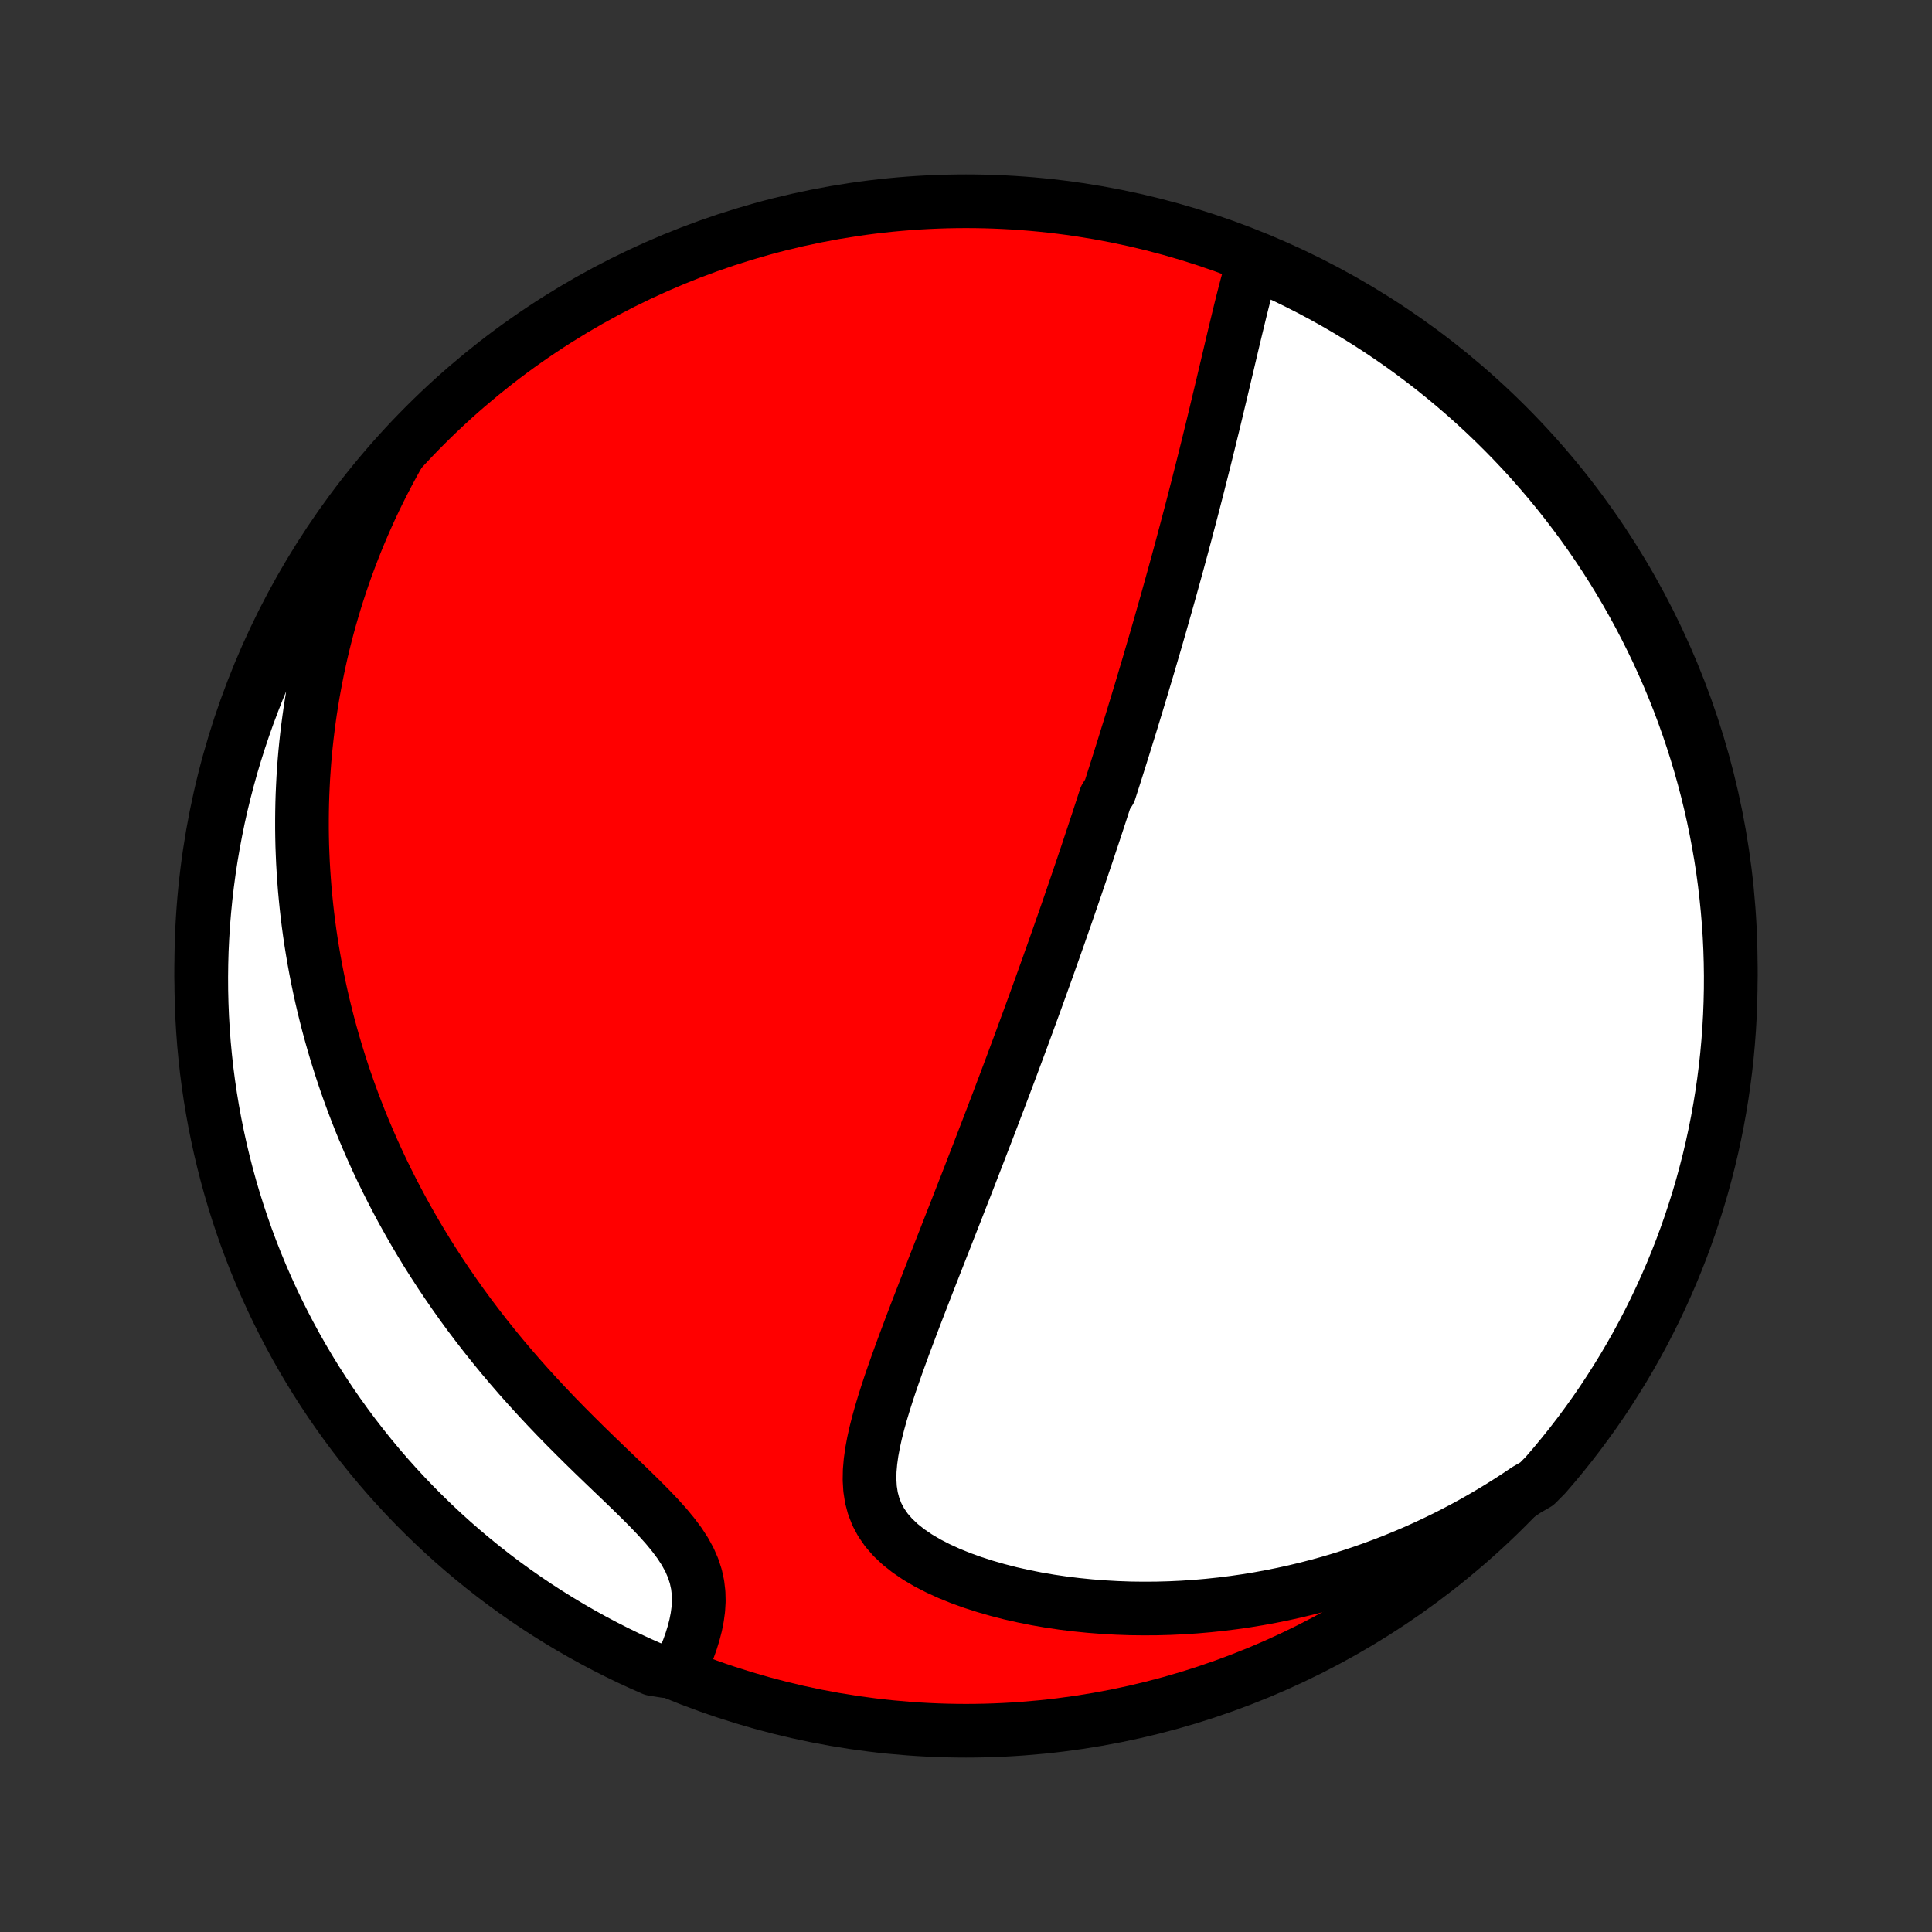 <?xml version="1.0" encoding="utf-8" standalone="no"?>
<!DOCTYPE svg PUBLIC "-//W3C//DTD SVG 1.1//EN"
  "http://www.w3.org/Graphics/SVG/1.1/DTD/svg11.dtd">
<!-- Created with matplotlib (http://matplotlib.org/) -->
<svg height="72pt" version="1.1" viewBox="0 0 72 72" width="72pt" xmlns="http://www.w3.org/2000/svg" xmlns:xlink="http://www.w3.org/1999/xlink">
 <rect x="0" y="0" width="72" height="72" fill="#333333" stroke="none"/>
 <defs>
  <style type="text/css">
*{stroke-linecap:butt;stroke-linejoin:round;}
  </style>
 </defs>
 <g id="figure_1">
  <g id="patch_1">
   <path d="
M0 72
L72 72
L72 0
L0 0
z
" style="fill:none;"/>
  </g>
  <g id="axes_1">
   <g id="PatchCollection_1">
    <defs>
     <path d="
M36 -7.5
C43.558 -7.5 50.808 -10.503 56.153 -15.848
C61.497 -21.192 64.5 -28.442 64.5 -36
C64.5 -43.558 61.497 -50.808 56.153 -56.153
C50.808 -61.497 43.558 -64.5 36 -64.5
C28.442 -64.5 21.192 -61.497 15.848 -56.153
C10.503 -50.808 7.5 -43.558 7.5 -36
C7.5 -28.442 10.503 -21.192 15.848 -15.848
C21.192 -10.503 28.442 -7.5 36 -7.5
z
" id="C0_0_a811fe30f3"/>
     <path d="
M46.711 -62.227
L46.624 -61.938
L46.54 -61.644
L46.459 -61.347
L46.38 -61.047
L46.303 -60.745
L46.227 -60.441
L46.153 -60.135
L46.079 -59.829
L46.005 -59.522
L45.932 -59.215
L45.859 -58.907
L45.787 -58.6
L45.715 -58.294
L45.642 -57.988
L45.57 -57.682
L45.498 -57.378
L45.425 -57.075
L45.353 -56.773
L45.281 -56.472
L45.209 -56.173
L45.136 -55.876
L45.064 -55.58
L44.991 -55.285
L44.919 -54.993
L44.846 -54.702
L44.773 -54.413
L44.7 -54.126
L44.628 -53.841
L44.555 -53.557
L44.483 -53.276
L44.41 -52.996
L44.337 -52.718
L44.264 -52.443
L44.192 -52.169
L44.119 -51.896
L44.047 -51.626
L43.974 -51.357
L43.902 -51.09
L43.829 -50.825
L43.757 -50.562
L43.684 -50.3
L43.612 -50.04
L43.54 -49.782
L43.468 -49.525
L43.395 -49.269
L43.323 -49.015
L43.251 -48.762
L43.179 -48.511
L43.107 -48.261
L43.035 -48.012
L42.962 -47.765
L42.89 -47.519
L42.818 -47.273
L42.746 -47.029
L42.673 -46.786
L42.601 -46.544
L42.529 -46.302
L42.456 -46.062
L42.384 -45.822
L42.311 -45.583
L42.239 -45.345
L42.166 -45.107
L42.093 -44.87
L42.019 -44.633
L41.946 -44.397
L41.873 -44.161
L41.799 -43.926
L41.725 -43.691
L41.651 -43.456
L41.577 -43.221
L41.502 -42.986
L41.427 -42.752
L41.352 -42.517
L41.201 -42.282
L41.124 -42.047
L41.048 -41.812
L40.971 -41.577
L40.894 -41.342
L40.816 -41.106
L40.738 -40.869
L40.659 -40.633
L40.58 -40.395
L40.501 -40.157
L40.42 -39.919
L40.34 -39.679
L40.258 -39.439
L40.176 -39.198
L40.094 -38.956
L40.011 -38.713
L39.927 -38.47
L39.843 -38.225
L39.758 -37.978
L39.672 -37.731
L39.585 -37.483
L39.498 -37.233
L39.409 -36.981
L39.32 -36.728
L39.23 -36.474
L39.139 -36.218
L39.048 -35.96
L38.955 -35.701
L38.861 -35.44
L38.767 -35.177
L38.671 -34.912
L38.574 -34.645
L38.476 -34.376
L38.377 -34.105
L38.277 -33.832
L38.176 -33.557
L38.074 -33.279
L37.97 -32.999
L37.865 -32.717
L37.759 -32.432
L37.652 -32.144
L37.543 -31.855
L37.433 -31.562
L37.321 -31.267
L37.209 -30.969
L37.094 -30.669
L36.979 -30.365
L36.862 -30.059
L36.743 -29.75
L36.623 -29.439
L36.502 -29.124
L36.379 -28.806
L36.255 -28.486
L36.13 -28.163
L36.003 -27.836
L35.874 -27.507
L35.745 -27.175
L35.614 -26.84
L35.481 -26.503
L35.348 -26.163
L35.214 -25.819
L35.078 -25.474
L34.942 -25.126
L34.804 -24.775
L34.666 -24.422
L34.528 -24.067
L34.389 -23.709
L34.25 -23.35
L34.111 -22.989
L33.973 -22.626
L33.836 -22.262
L33.699 -21.897
L33.565 -21.531
L33.432 -21.164
L33.303 -20.797
L33.176 -20.43
L33.055 -20.063
L32.939 -19.696
L32.829 -19.331
L32.728 -18.968
L32.636 -18.606
L32.556 -18.247
L32.49 -17.891
L32.441 -17.539
L32.411 -17.192
L32.405 -16.851
L32.425 -16.516
L32.475 -16.189
L32.559 -15.871
L32.68 -15.562
L32.839 -15.265
L33.036 -14.98
L33.273 -14.707
L33.547 -14.448
L33.856 -14.203
L34.196 -13.972
L34.564 -13.755
L34.957 -13.553
L35.371 -13.364
L35.803 -13.189
L36.249 -13.028
L36.709 -12.88
L37.179 -12.745
L37.657 -12.622
L38.142 -12.513
L38.632 -12.415
L39.126 -12.33
L39.623 -12.257
L40.121 -12.196
L40.621 -12.146
L41.12 -12.107
L41.618 -12.079
L42.115 -12.061
L42.609 -12.055
L43.102 -12.058
L43.591 -12.071
L44.077 -12.094
L44.559 -12.126
L45.038 -12.168
L45.511 -12.218
L45.98 -12.277
L46.445 -12.344
L46.904 -12.419
L47.359 -12.503
L47.807 -12.593
L48.251 -12.691
L48.689 -12.796
L49.121 -12.908
L49.548 -13.026
L49.969 -13.151
L50.384 -13.282
L50.794 -13.419
L51.197 -13.562
L51.595 -13.71
L51.987 -13.863
L52.374 -14.022
L52.755 -14.185
L53.13 -14.354
L53.499 -14.527
L53.863 -14.704
L54.221 -14.886
L54.574 -15.072
L54.921 -15.262
L55.263 -15.457
L55.599 -15.655
L55.931 -15.856
L56.257 -16.062
L56.578 -16.271
L56.894 -16.483
L57.269 -16.699
L57.597 -17.03
L57.918 -17.404
L58.233 -17.784
L58.541 -18.169
L58.842 -18.56
L59.136 -18.956
L59.423 -19.357
L59.703 -19.763
L59.975 -20.175
L60.24 -20.591
L60.498 -21.011
L60.749 -21.437
L60.992 -21.866
L61.227 -22.301
L61.454 -22.739
L61.674 -23.181
L61.886 -23.627
L62.09 -24.077
L62.287 -24.531
L62.475 -24.988
L62.655 -25.448
L62.827 -25.912
L62.991 -26.379
L63.146 -26.849
L63.294 -27.321
L63.433 -27.796
L63.563 -28.274
L63.686 -28.753
L63.8 -29.236
L63.905 -29.72
L64.002 -30.206
L64.09 -30.694
L64.17 -31.183
L64.241 -31.674
L64.304 -32.167
L64.358 -32.66
L64.403 -33.155
L64.44 -33.65
L64.468 -34.146
L64.487 -34.643
L64.498 -35.14
L64.5 -35.637
L64.493 -36.134
L64.478 -36.632
L64.454 -37.129
L64.421 -37.626
L64.379 -38.122
L64.329 -38.618
L64.271 -39.113
L64.204 -39.607
L64.128 -40.099
L64.043 -40.591
L63.95 -41.081
L63.849 -41.57
L63.739 -42.057
L63.621 -42.542
L63.494 -43.025
L63.359 -43.506
L63.215 -43.985
L63.063 -44.461
L62.903 -44.935
L62.735 -45.406
L62.559 -45.874
L62.374 -46.339
L62.182 -46.801
L61.981 -47.259
L61.773 -47.715
L61.556 -48.166
L61.332 -48.614
L61.101 -49.058
L60.861 -49.498
L60.614 -49.934
L60.36 -50.366
L60.098 -50.794
L59.829 -51.217
L59.552 -51.635
L59.269 -52.048
L58.978 -52.457
L58.68 -52.86
L58.375 -53.259
L58.064 -53.652
L57.746 -54.04
L57.421 -54.422
L57.09 -54.799
L56.752 -55.17
L56.408 -55.535
L56.057 -55.894
L55.701 -56.247
L55.339 -56.594
L54.97 -56.935
L54.596 -57.269
L54.216 -57.597
L53.831 -57.918
L53.44 -58.233
L53.044 -58.541
L52.643 -58.842
L52.237 -59.136
L51.825 -59.423
L51.409 -59.703
L50.989 -59.975
L50.563 -60.24
L50.133 -60.498
L49.699 -60.749
L49.261 -60.992
L48.819 -61.227
L48.373 -61.454
L47.923 -61.674
L47.469 -61.886
z
" id="C0_1_262ee17bd3"/>
     <path d="
M14.834 -55.046
L14.651 -54.717
L14.474 -54.389
L14.303 -54.061
L14.138 -53.735
L13.979 -53.409
L13.826 -53.085
L13.679 -52.761
L13.537 -52.439
L13.4 -52.117
L13.268 -51.796
L13.142 -51.477
L13.02 -51.157
L12.903 -50.839
L12.791 -50.522
L12.683 -50.205
L12.58 -49.889
L12.481 -49.573
L12.387 -49.258
L12.296 -48.944
L12.21 -48.63
L12.128 -48.317
L12.05 -48.004
L11.976 -47.692
L11.906 -47.38
L11.839 -47.068
L11.777 -46.757
L11.718 -46.445
L11.662 -46.134
L11.611 -45.822
L11.562 -45.511
L11.518 -45.2
L11.477 -44.889
L11.439 -44.577
L11.405 -44.265
L11.374 -43.953
L11.347 -43.641
L11.324 -43.328
L11.303 -43.015
L11.287 -42.701
L11.273 -42.387
L11.263 -42.072
L11.257 -41.756
L11.254 -41.44
L11.254 -41.123
L11.258 -40.805
L11.265 -40.486
L11.277 -40.166
L11.291 -39.845
L11.31 -39.523
L11.332 -39.2
L11.357 -38.875
L11.387 -38.55
L11.42 -38.223
L11.457 -37.894
L11.498 -37.565
L11.543 -37.233
L11.592 -36.901
L11.646 -36.566
L11.703 -36.231
L11.765 -35.893
L11.831 -35.554
L11.902 -35.213
L11.977 -34.87
L12.057 -34.526
L12.142 -34.18
L12.231 -33.831
L12.326 -33.481
L12.425 -33.13
L12.53 -32.776
L12.64 -32.42
L12.755 -32.062
L12.876 -31.703
L13.003 -31.341
L13.136 -30.977
L13.274 -30.612
L13.418 -30.245
L13.569 -29.876
L13.726 -29.505
L13.89 -29.132
L14.06 -28.757
L14.237 -28.381
L14.421 -28.004
L14.612 -27.625
L14.81 -27.244
L15.015 -26.862
L15.228 -26.479
L15.448 -26.095
L15.676 -25.71
L15.911 -25.324
L16.155 -24.938
L16.406 -24.551
L16.665 -24.165
L16.932 -23.777
L17.206 -23.391
L17.489 -23.004
L17.78 -22.619
L18.078 -22.234
L18.384 -21.851
L18.697 -21.468
L19.018 -21.088
L19.345 -20.71
L19.679 -20.334
L20.02 -19.96
L20.365 -19.59
L20.716 -19.222
L21.071 -18.858
L21.43 -18.498
L21.79 -18.141
L22.151 -17.789
L22.512 -17.441
L22.871 -17.097
L23.225 -16.758
L23.571 -16.423
L23.908 -16.092
L24.232 -15.765
L24.539 -15.443
L24.826 -15.123
L25.088 -14.806
L25.323 -14.492
L25.526 -14.179
L25.696 -13.868
L25.831 -13.558
L25.931 -13.249
L25.998 -12.941
L26.034 -12.634
L26.042 -12.329
L26.024 -12.026
L25.983 -11.725
L25.924 -11.427
L25.848 -11.133
L25.758 -10.842
L25.656 -10.556
L25.544 -10.274
L25.423 -9.997
L24.788 -9.725
L24.332 -9.798
L23.88 -9.998
L23.432 -10.205
L22.987 -10.421
L22.547 -10.644
L22.11 -10.875
L21.678 -11.114
L21.25 -11.36
L20.827 -11.614
L20.408 -11.875
L19.994 -12.143
L19.585 -12.419
L19.181 -12.702
L18.782 -12.992
L18.388 -13.289
L18 -13.593
L17.617 -13.904
L17.24 -14.221
L16.868 -14.545
L16.502 -14.876
L16.143 -15.213
L15.789 -15.557
L15.441 -15.906
L15.1 -16.262
L14.765 -16.624
L14.436 -16.992
L14.114 -17.365
L13.799 -17.744
L13.491 -18.129
L13.189 -18.519
L12.894 -18.915
L12.607 -19.315
L12.326 -19.721
L12.053 -20.132
L11.787 -20.547
L11.528 -20.968
L11.277 -21.393
L11.033 -21.822
L10.797 -22.256
L10.569 -22.694
L10.348 -23.135
L10.135 -23.581
L9.93 -24.031
L9.733 -24.484
L9.544 -24.941
L9.363 -25.401
L9.19 -25.864
L9.026 -26.331
L8.869 -26.8
L8.721 -27.272
L8.581 -27.747
L8.45 -28.224
L8.327 -28.704
L8.212 -29.186
L8.106 -29.67
L8.008 -30.156
L7.919 -30.643
L7.838 -31.133
L7.766 -31.624
L7.702 -32.116
L7.648 -32.609
L7.601 -33.104
L7.564 -33.599
L7.535 -34.095
L7.515 -34.591
L7.503 -35.088
L7.5 -35.586
L7.506 -36.083
L7.52 -36.58
L7.544 -37.078
L7.575 -37.575
L7.616 -38.071
L7.665 -38.567
L7.723 -39.062
L7.789 -39.556
L7.864 -40.049
L7.948 -40.54
L8.04 -41.031
L8.14 -41.52
L8.249 -42.007
L8.367 -42.492
L8.493 -42.975
L8.627 -43.456
L8.77 -43.935
L8.921 -44.412
L9.08 -44.886
L9.247 -45.357
L9.423 -45.826
L9.606 -46.291
L9.798 -46.753
L9.998 -47.212
L10.205 -47.668
L10.421 -48.12
L10.644 -48.568
L10.875 -49.013
L11.114 -49.453
L11.36 -49.89
L11.614 -50.322
L11.875 -50.75
L12.143 -51.173
L12.419 -51.592
L12.702 -52.006
L12.992 -52.415
L13.289 -52.819
L13.593 -53.218
L13.904 -53.612
L14.221 -54
z
" id="C0_2_c74ef3b35a"/>
    </defs>
    <g clip-path="url(#p1bffca34e9)">
     <use style="fill:#ff0000;stroke:#000000;stroke-width:2.0;" x="0.0" xlink:href="#C0_0_a811fe30f3" y="72.0"/>
    </g>
    <g clip-path="url(#p1bffca34e9)">
     <use style="fill:#ffffff;stroke:#000000;stroke-width:2.0;" x="0.0" xlink:href="#C0_1_262ee17bd3" y="72.0"/>
    </g>
    <g clip-path="url(#p1bffca34e9)">
     <use style="fill:#ffffff;stroke:#000000;stroke-width:2.0;" x="0.0" xlink:href="#C0_2_c74ef3b35a" y="72.0"/>
    </g>
   </g>
  </g>
 </g>
 <defs>
  <clipPath id="p1bffca34e9">
   <rect height="72.0" width="72.0" x="0.0" y="0.0"/>
  </clipPath>
 </defs>
</svg>
